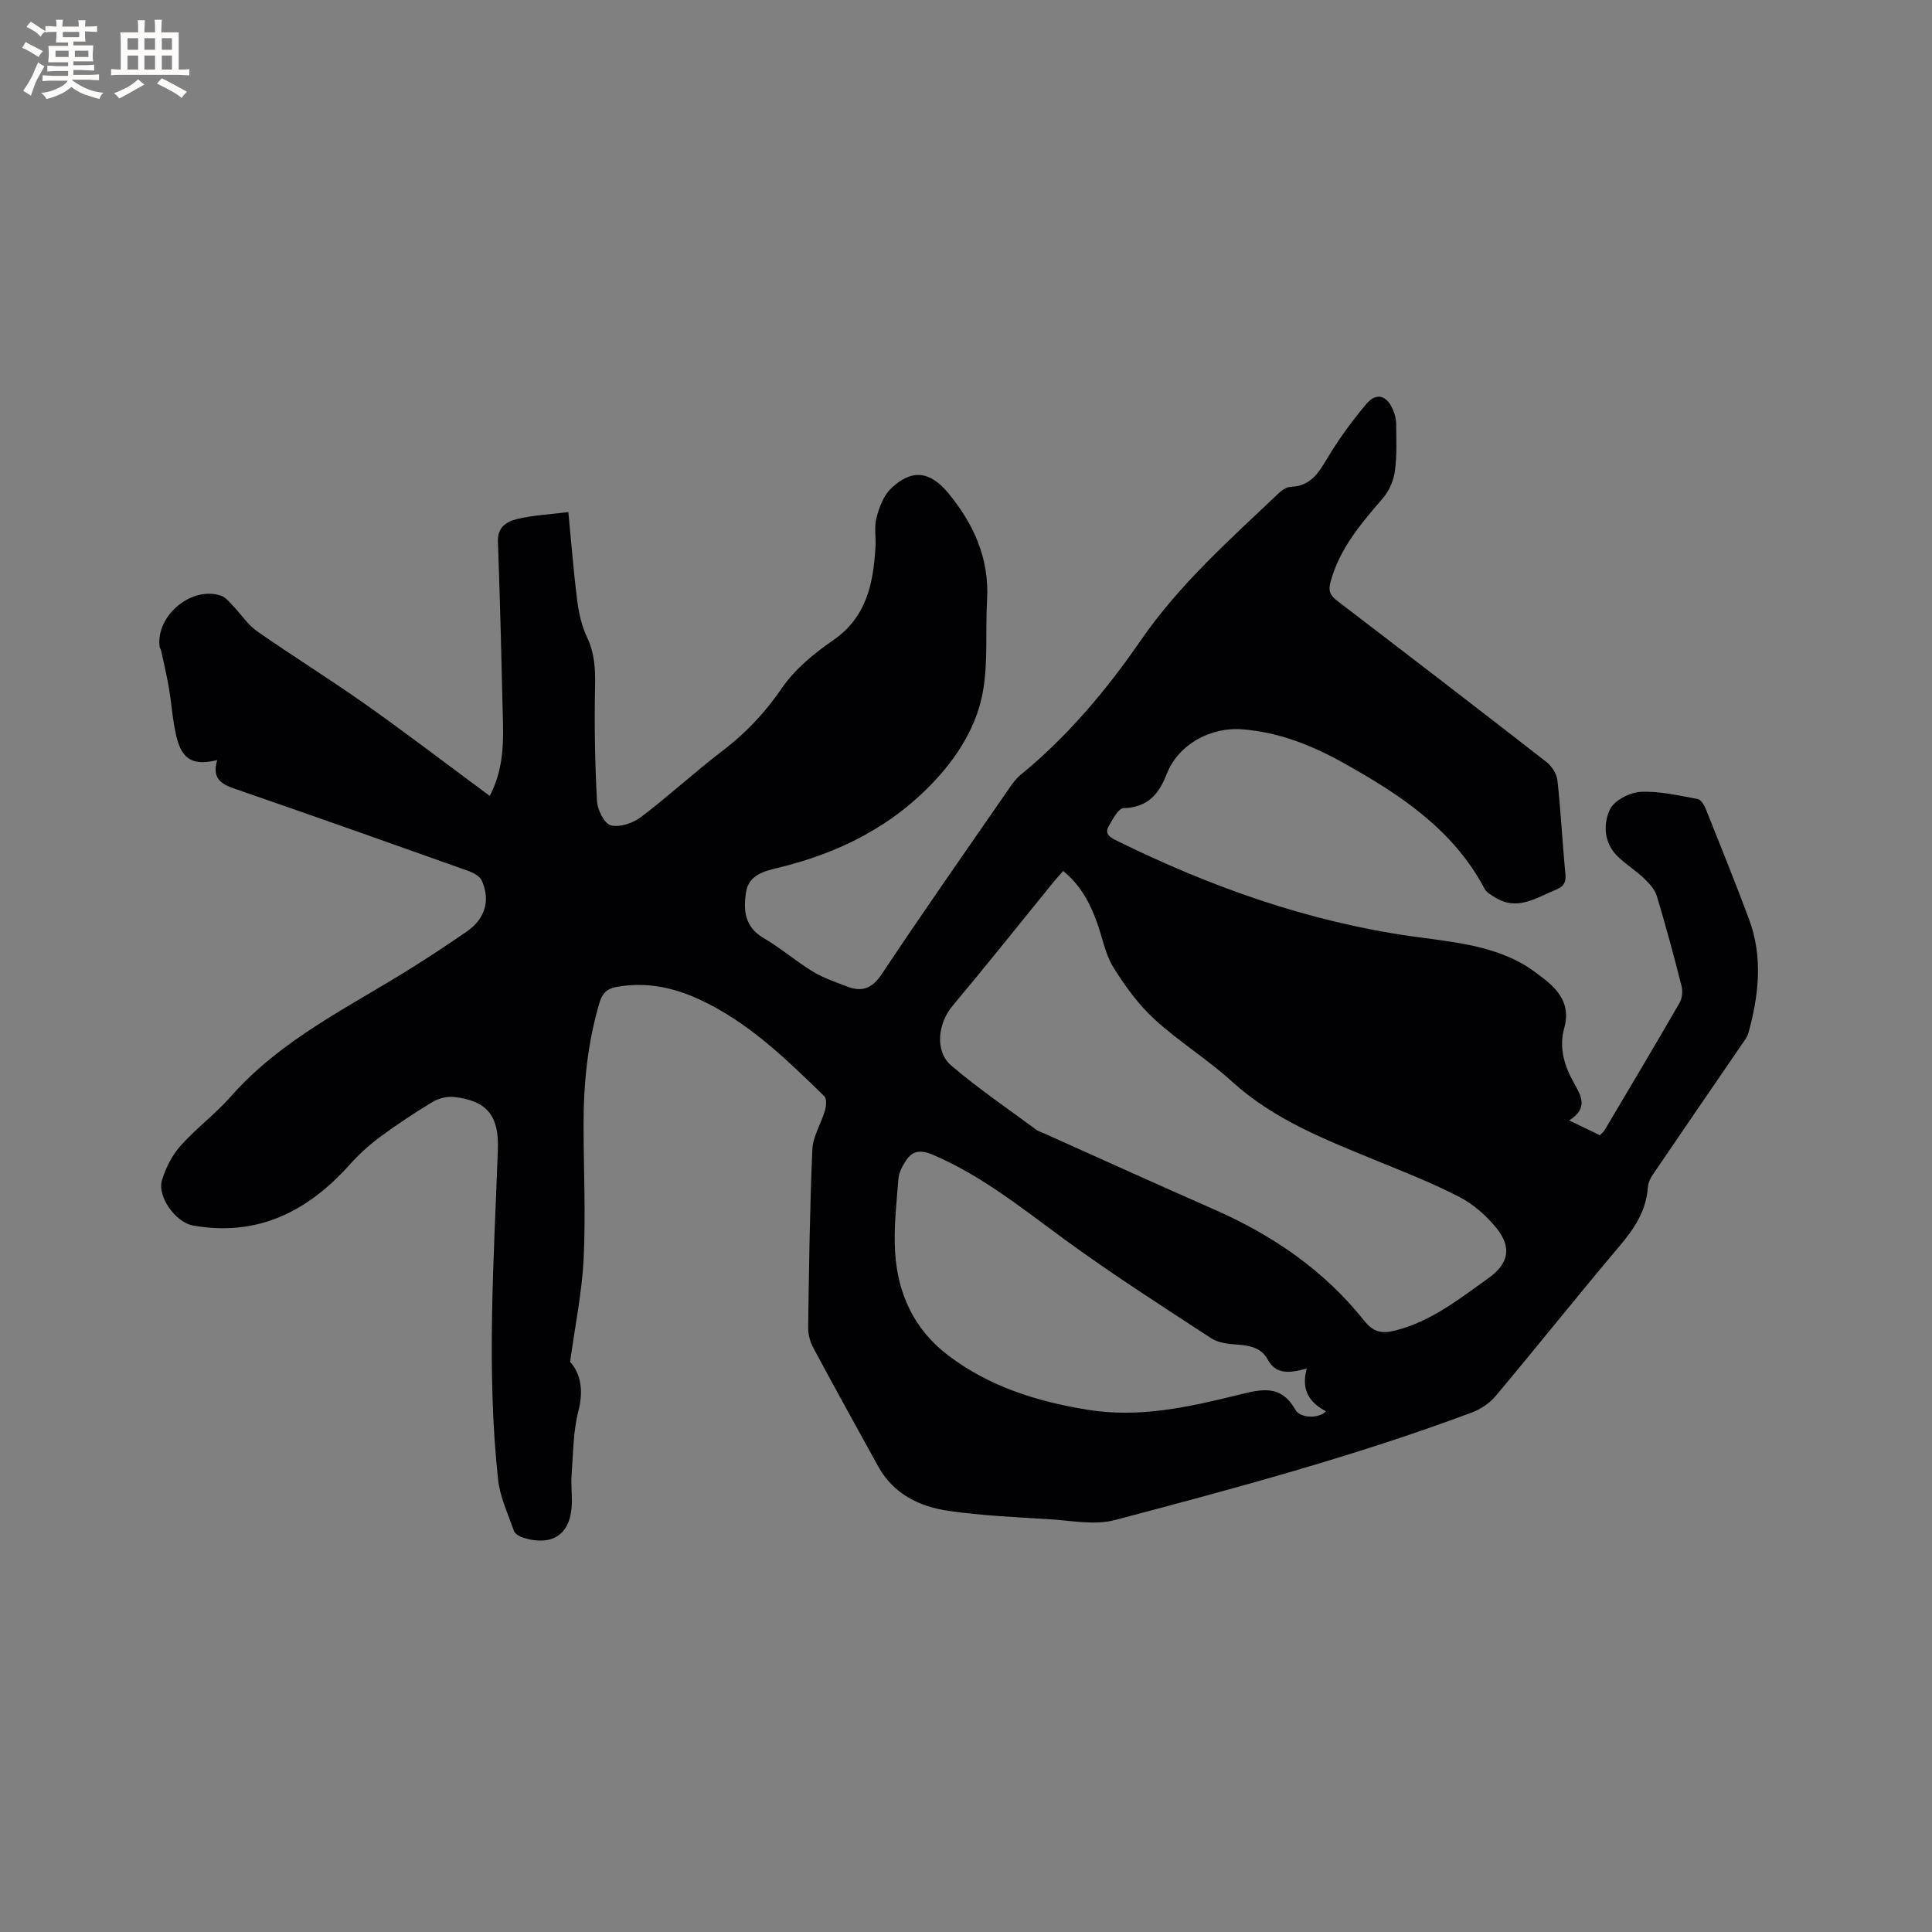 <svg enable-background="new 0 0 400 400" viewBox="0 0 400 400" xmlns="http://www.w3.org/2000/svg"><rect x="0" y="0" width="400" height="400" fill="#808080" stroke="none"/><path d="m324.89 231.97c2.61 1.26 4.41 2.13 6.35 3.07.35-.37.77-.69 1.01-1.11 5.19-8.75 10.4-17.48 15.48-26.29.55-.95.69-2.42.42-3.49-1.59-6.26-3.27-12.5-5.14-18.68-.41-1.36-1.58-2.6-2.65-3.63-1.68-1.6-3.69-2.85-5.37-4.46-2.9-2.77-3.12-6.63-1.71-9.73.85-1.88 4.09-3.58 6.35-3.7 3.93-.21 7.94.77 11.87 1.48.67.12 1.34 1.26 1.67 2.07 3.03 7.57 6.08 15.13 8.93 22.76 2.95 7.9 2.05 15.85-.15 23.74-.22.78-.81 1.47-1.28 2.17-6.16 9-12.34 17.99-18.47 27.02-.52.76-.97 1.72-1.03 2.61-.33 4.92-2.84 8.62-5.93 12.27-8.62 10.2-16.94 20.66-25.53 30.9-1.27 1.52-3.16 2.8-5.02 3.49-24.13 9.01-48.99 15.68-73.86 22.25-4.21 1.11-9.02.11-13.53-.17-6.98-.43-13.99-.73-20.9-1.73-6.05-.88-11.44-3.49-14.6-9.24-4.5-8.16-9.02-16.32-13.42-24.53-.66-1.24-1.08-2.79-1.06-4.19.18-12.3.33-24.6.87-36.89.12-2.71 1.82-5.33 2.61-8.04.27-.93.39-2.45-.14-2.97-7.91-7.69-15.79-15.43-26.04-20.11-5.44-2.48-11.02-3.59-17-2.5-1.95.36-2.9 1.3-3.45 3.11-2.54 8.41-3.37 17.03-3.35 25.76.02 9.12.46 18.26.02 27.35-.33 6.92-1.76 13.79-2.8 21.4 2.11 2.37 2.85 5.78 1.72 10.13-1.1 4.24-1.07 8.78-1.41 13.2-.15 1.9.07 3.82.05 5.72-.07 6.5-3.83 9.27-10.06 7.36-.74-.23-1.71-.78-1.93-1.4-1.24-3.54-2.91-7.09-3.3-10.75-2.43-22.76-.84-45.54-.03-68.32.25-6.99-2.36-10.06-9.17-10.79-1.42-.15-3.15.31-4.39 1.06-3.71 2.24-7.35 4.65-10.84 7.23-2.27 1.68-4.4 3.63-6.28 5.73-8.7 9.71-19.06 14.96-32.43 12.6-3.56-.63-7.5-5.97-6.42-9.44.79-2.53 2.09-5.12 3.84-7.08 3.24-3.63 7.23-6.59 10.44-10.23 10.33-11.73 24.21-18.36 37.11-26.41 3.95-2.47 7.84-5.05 11.68-7.69 3.8-2.62 4.97-6.43 3.13-10.56-.42-.93-1.79-1.65-2.88-2.04-15.66-5.57-31.32-11.13-47.03-16.55-3.16-1.09-6.24-1.87-4.87-6.36-4.97 1.21-7.29-.07-8.45-4.9-.79-3.28-.98-6.69-1.55-10.03-.44-2.58-1.05-5.14-1.6-7.7-.06-.3-.29-.57-.33-.87-.78-6.44 6.64-12.62 12.75-10.53.97.33 1.73 1.35 2.5 2.15 1.67 1.73 3.02 3.87 4.94 5.21 7.46 5.2 15.2 10 22.62 15.25 8.55 6.05 16.88 12.43 25.54 18.83 2.56-4.85 2.86-9.85 2.75-14.9-.29-12.61-.6-25.21-1.05-37.81-.11-2.97 1.87-4.1 3.92-4.6 3.34-.81 6.84-.97 10.66-1.45.63 6.47 1.09 12.46 1.85 18.41.33 2.57.94 5.23 2.04 7.55 1.56 3.3 1.72 6.58 1.64 10.14-.17 7.92-.02 15.85.4 23.76.1 1.8 1.54 4.67 2.88 5 1.85.47 4.59-.47 6.25-1.73 5.82-4.42 11.21-9.4 17.02-13.83 4.77-3.64 8.67-7.82 12.1-12.81 2.68-3.91 6.63-7.2 10.6-9.92 6.99-4.81 8.36-11.79 8.81-19.36.12-2.01-.3-4.13.2-6.02.57-2.15 1.45-4.57 2.99-6.05 4.3-4.14 8.11-3.63 11.87.92 5.31 6.43 8.53 13.56 8.04 22.13-.36 6.35.24 12.84-.87 19.03-1.22 6.78-4.85 12.81-9.57 17.98-8.96 9.81-20.28 15.45-33.03 18.5-3.03.72-5.95 1.6-6.46 5.15-.53 3.66-.22 7.07 3.63 9.32 3.56 2.08 6.72 4.82 10.24 6.97 2.13 1.31 4.59 2.11 6.94 3.04 3.14 1.24 5.27.56 7.33-2.54 8.63-12.97 17.58-25.73 26.44-38.55.66-.95 1.37-1.93 2.25-2.65 9.78-7.99 17.83-17.58 24.94-27.9 8.03-11.66 18.52-20.91 28.65-30.55.64-.61 1.61-1.2 2.45-1.23 4.33-.15 5.91-3.28 7.83-6.44 2.28-3.76 4.93-7.34 7.76-10.71 2.01-2.39 4.15-1.83 5.45 1.07.42.94.71 2.03.72 3.06.03 3.28.18 6.6-.27 9.83-.27 1.94-1.18 4.06-2.46 5.54-4.52 5.24-8.98 10.42-10.86 17.34-.51 1.88-.08 2.8 1.38 3.92 14.49 11.07 28.95 22.18 43.34 33.38 1.1.86 2.11 2.45 2.26 3.81.71 6.42 1.02 12.89 1.65 19.33.18 1.84-.42 2.69-2.03 3.33-4.06 1.64-7.96 4.45-12.55 1.55-.78-.49-1.74-1.01-2.14-1.76-6.51-12.32-17.57-19.56-29.22-26.07-6.5-3.63-13.37-6.37-20.95-6.96-6.6-.52-13.28 3.14-15.66 9.26-1.67 4.29-4 6.91-8.94 7.06-1.07.03-2.24 2.31-3.05 3.72-1 1.73.46 2.43 1.73 3.05 19.39 9.56 39.55 16.72 61.06 19.77 7.73 1.1 15.63 1.69 22.68 5.58 1.56.86 3 1.97 4.43 3.06 3.4 2.57 5.71 5.64 4.42 10.26-1.16 4.15-.03 7.89 2.02 11.51 1.38 2.51 3.07 5.13-1.01 7.7zm-104.76-51.64c-.76.86-1.34 1.46-1.87 2.11-7.01 8.62-13.93 17.32-21.06 25.83-2.98 3.56-3.75 9.34-.27 12.32 5.58 4.78 11.72 8.93 17.63 13.32.42.31.95.45 1.44.67 11.78 5.28 23.53 10.62 35.34 15.81 12.12 5.32 22.8 12.61 31.08 23.02 1.94 2.43 3.67 2.76 6.45 2.06 7.43-1.87 13.22-6.52 19.25-10.81 4.21-2.99 4.97-6.34 1.71-10.39-2.07-2.57-4.77-4.94-7.68-6.45-5.52-2.87-11.36-5.14-17.13-7.51-10.57-4.35-21.19-8.44-29.89-16.34-5.08-4.62-11.03-8.29-16.09-12.93-3.35-3.07-6.14-6.91-8.54-10.79-1.68-2.72-2.25-6.12-3.36-9.2-1.43-4.02-3.37-7.73-7.01-10.72zm50.42 103.01c-3.59.98-6.37 1.29-8.11-1.9-1.32-2.42-3.66-2.85-6.21-3.05-1.86-.14-3.97-.34-5.45-1.31-10.27-6.71-20.62-13.33-30.51-20.57-8.72-6.38-17.09-13.16-27.16-17.44-2.49-1.06-4.21-.87-5.59 1.29-.71 1.11-1.41 2.42-1.51 3.69-.39 5.05-1 10.15-.69 15.19.53 8.58 3.9 15.98 10.94 21.34 8.57 6.52 18.43 9.59 28.94 11.3 10.67 1.73 20.84-.54 31.02-3.04 4.57-1.12 8.9-2.45 11.96 3.02 1.05 1.87 4.97 1.84 6.35.34-3.25-1.74-5.25-4.23-3.98-8.86z" fill="#010103"/><g fill="#fcfbfa"><path d="m6.8 9.5c.6.3 1.3.7 2.1 1.1-.4.4-.7.8-.9 1.2-.7-.4-1.3-.8-1.8-1.1s-1.1-.6-1.6-.8c.2-.4.5-.8.7-1.2.4.2.8.5 1.5.8zm.9 6.9c-.3.6-.5 1.1-.7 1.7s-.4 1.1-.6 1.7c-.6-.4-1.1-.7-1.6-1 .7-1 1.2-1.8 1.5-2.4.3-.5.6-1.1.8-1.7.3-.6.5-1.2.8-1.8.3.3.8.6 1.3.8-.7 1.3-1.2 2.2-1.5 2.7zm.1-11c.4.3 1 .7 1.7 1.1-.5.2-.8.6-1.1 1.1-.5-.6-1-1-1.4-1.2s-.9-.6-1.5-.8c.2-.4.5-.7.9-1.1.5.3.9.6 1.4.9zm10.5 13.1c1 .4 2 .6 3.1.7-.4.4-.7.8-.8 1.3-.9-.2-1.9-.6-3-.9-1-.4-2-.9-2.8-1.6-.5.4-1.1.9-1.9 1.3s-1.9.9-3.3 1.2c-.1-.3-.5-.8-1.1-1.3 1 0 2.1-.3 3.2-.8 1.2-.5 1.9-1 2.3-1.7h-3.2c-.4 0-1 0-2 .1v-1.2c1 0 1.7.1 2 .1h3.3v-1h-2.3c-.2 0-.9 0-2 .1v-1.2c1.2 0 1.9.1 2 .1h2.3v-.8h-4.1c0-.7.1-1.2.1-1.6 0-.5 0-1.1-.1-1.8h4.1v-.7h-2.5c0-.6.1-1.1.1-1.6v-.6h-.5c-.4 0-1 0-1.8.1v-1.3c1.2 0 1.9.1 2.1.1h.2c0-.3 0-.8-.1-1.4h1.4c0 .6-.1 1-.1 1.4h3.4c0-.4 0-.8-.1-1.3h1.5c0 .4-.1.9-.1 1.3.7 0 1.5 0 2.5-.1v1.2c-1 0-1.8-.1-2.5-.1v.6c0 .3 0 .8.1 1.5h-2.5v.8h4.1c0 .7-.1 1.3-.1 1.8s0 1 .1 1.5h-4.1v.8h1.4c.8 0 1.8 0 2.9-.1v1.2c-1 0-1.9-.1-2.8-.1h-1.5v1h3.2c.3 0 1 0 2.1-.1v1.2c-1.1 0-1.8-.1-2.1-.1h-3.4l-.1.1c1.4 1 2.4 1.5 3.4 1.9zm-4.1-6.7v-1.3h-2.7v1.3zm2.2-4.1v-1.1h-3.4v1.1zm1.9 4.1v-1.3h-2.8v1.3z"/><path d="m37 6.7v2.3 5.4c1 0 1.8 0 2.2-.1v1.3c-.6 0-1.5-.1-2.5-.1h-11.9c-.7 0-1.3 0-1.8.1v-1.3c.5 0 1.1.1 2 .1v-5.2c0-1 0-1.8-.1-2.5h3.7c0-1.3 0-2.1-.1-2.5h1.5c0 .4-.1 1.3-.1 2.5h2.2c0-1.2 0-2.1-.1-2.6h1.5c0 .4-.1 1.3-.1 2.6zm-12.3 13.7c-.3-.4-.7-.8-1.1-1.1 1.1-.4 2.1-.9 2.9-1.3.8-.5 1.5-1 2.1-1.6.4.4.9.8 1.3 1.1-2.5 1.4-4.2 2.4-5.2 2.9zm3.9-10.1v-2.4h-2.2v2.4zm0 4.1v-2.9h-2.2v2.9zm3.5-4.1v-2.4h-2.2v2.4zm0 4.1v-2.9h-2.2v2.9zm.4 2.9 1-1.1c.6.3 1.4.7 2.5 1.3s2 1.1 2.7 1.5c-.4.4-.8.8-1.1 1.3-.8-.8-2.5-1.7-5.1-3zm3.1-7v-2.4h-2.1v2.4zm0 4.1v-2.9h-2.1v2.9z"/></g></svg>